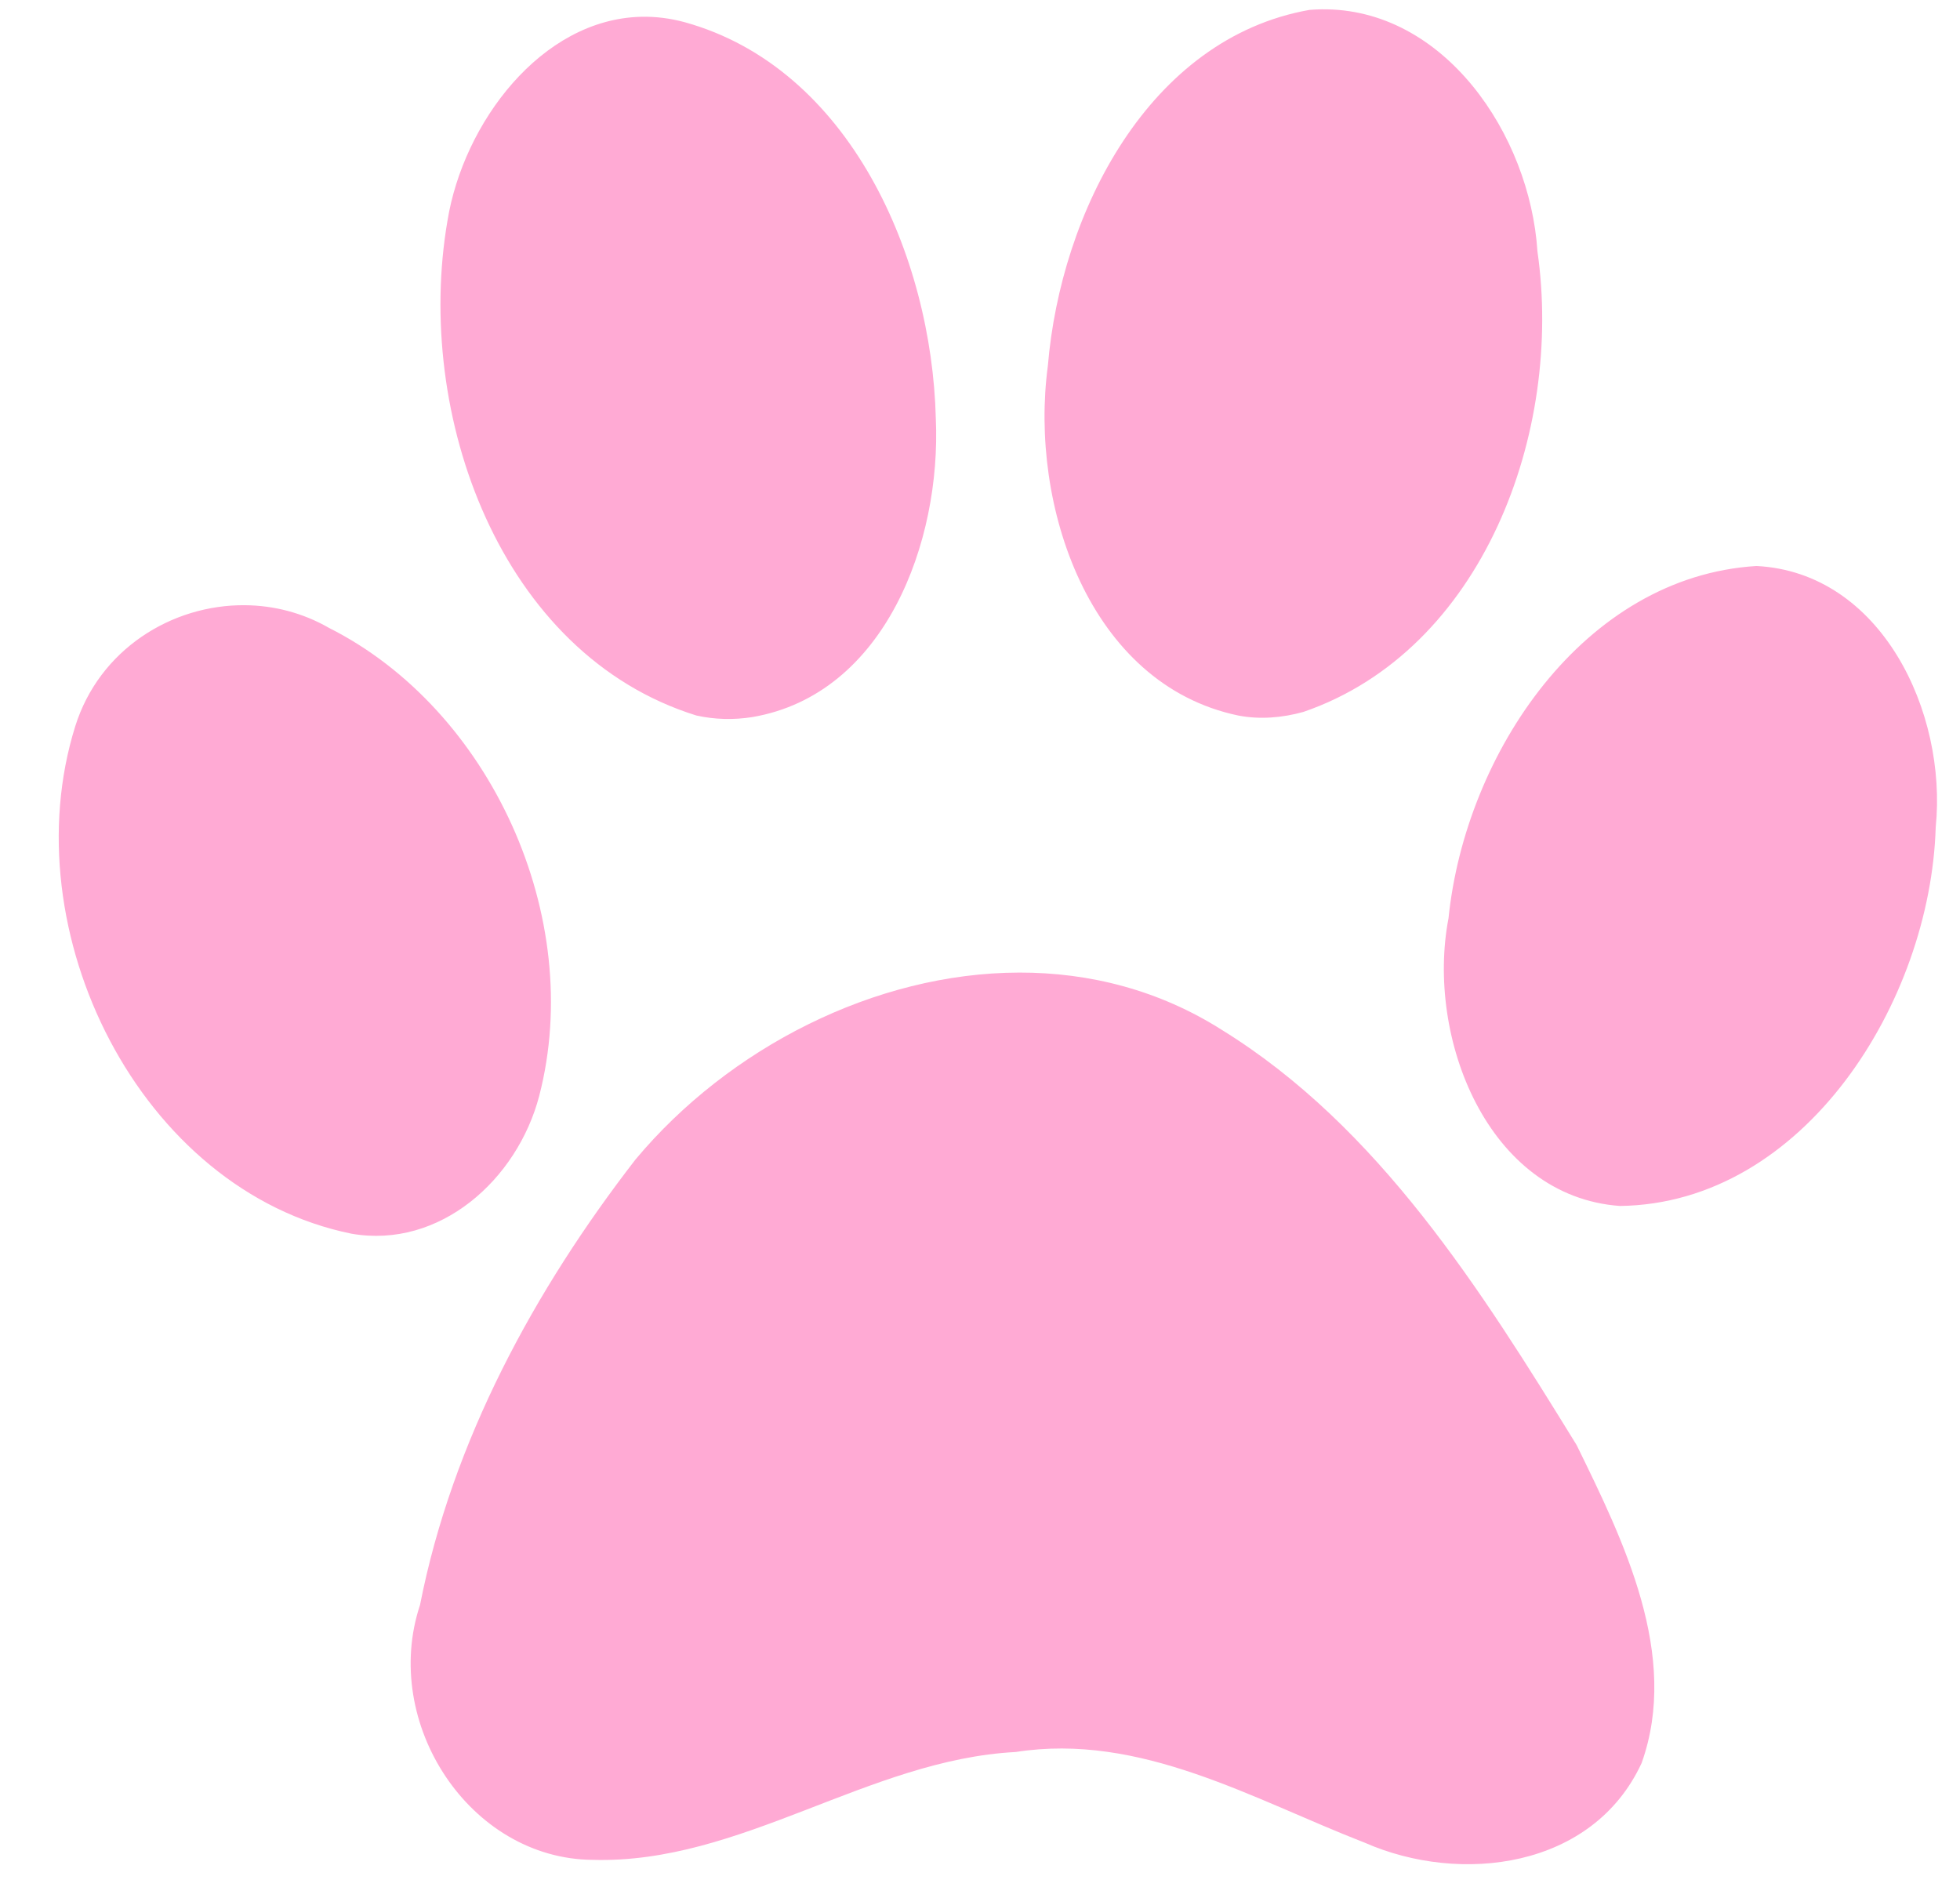 <?xml version="1.0"?><svg width="419.145" height="403.605" xmlns="http://www.w3.org/2000/svg">
 <title>pink paw print</title>
 <g>
  <title>Layer 1</title>
  <g id="layer1">
   <path d="m282.6,1.994c-0.846,0.011 -1.714,0.054 -2.576,0.123c-34.331,6.078 -53.208,43.309 -55.943,76.141c-3.997,29.792 8.804,68.083 40.699,74.759c4.626,0.903 9.434,0.49 13.956,-0.768c38.407,-13.208 55.595,-59.859 50.043,-98.501c-1.614,-24.957 -19.958,-52.097 -46.18,-51.754zm-145.548,1.597c-21.347,0.537 -37.976,22.742 -41.358,43.614c-7.131,41.353 11.211,92.735 53.218,105.811c3.935,0.878 8.005,0.968 11.979,0.338c28.392,-4.853 40.42,-37.5 39.232,-63.855c-0.855,-34.766 -18.463,-74.966 -53.667,-84.741c-3.218,-0.875 -6.354,-1.244 -9.404,-1.167zm238.566,117.452c-36.929,2.266 -62.247,40.055 -65.856,75.342c-4.887,25.45 8.342,59.489 36.656,61.521c39.48,-0.499 66.414,-43.765 67.533,-80.994c2.497,-24.622 -11.645,-54.51 -38.334,-55.869zm-323.23,8.385c-15.711,-0.139 -31.163,9.513 -36.297,25.892c-13.697,43.815 13.809,99.306 59.058,108.514c18.885,3.314 35.478,-11.559 40.16,-29.455c9.923,-38.277 -10.459,-82.723 -44.952,-100.098c-5.62,-3.235 -11.821,-4.799 -17.969,-4.853zm165.553,78.567c-30.8,0.067 -62.084,16.097 -82.028,39.959c-21.541,27.812 -39.187,60.177 -46.09,95.276c-8.387,25.266 10.622,54.343 36.956,54.518c31.682,0.903 58.91,-21.41 90.413,-23.066c26.728,-4.179 50.661,10.079 74.691,19.411c20.46,8.975 48.732,5.535 59.177,-17.047c8.216,-23.017 -3.877,-47.561 -13.896,-68.002c-20.434,-33.178 -42.325,-68.049 -75.829,-88.765c-13.429,-8.537 -28.353,-12.319 -43.395,-12.286z" id="path1575" fill="#ffaad4"/>
  </g>
 </g>
</svg>